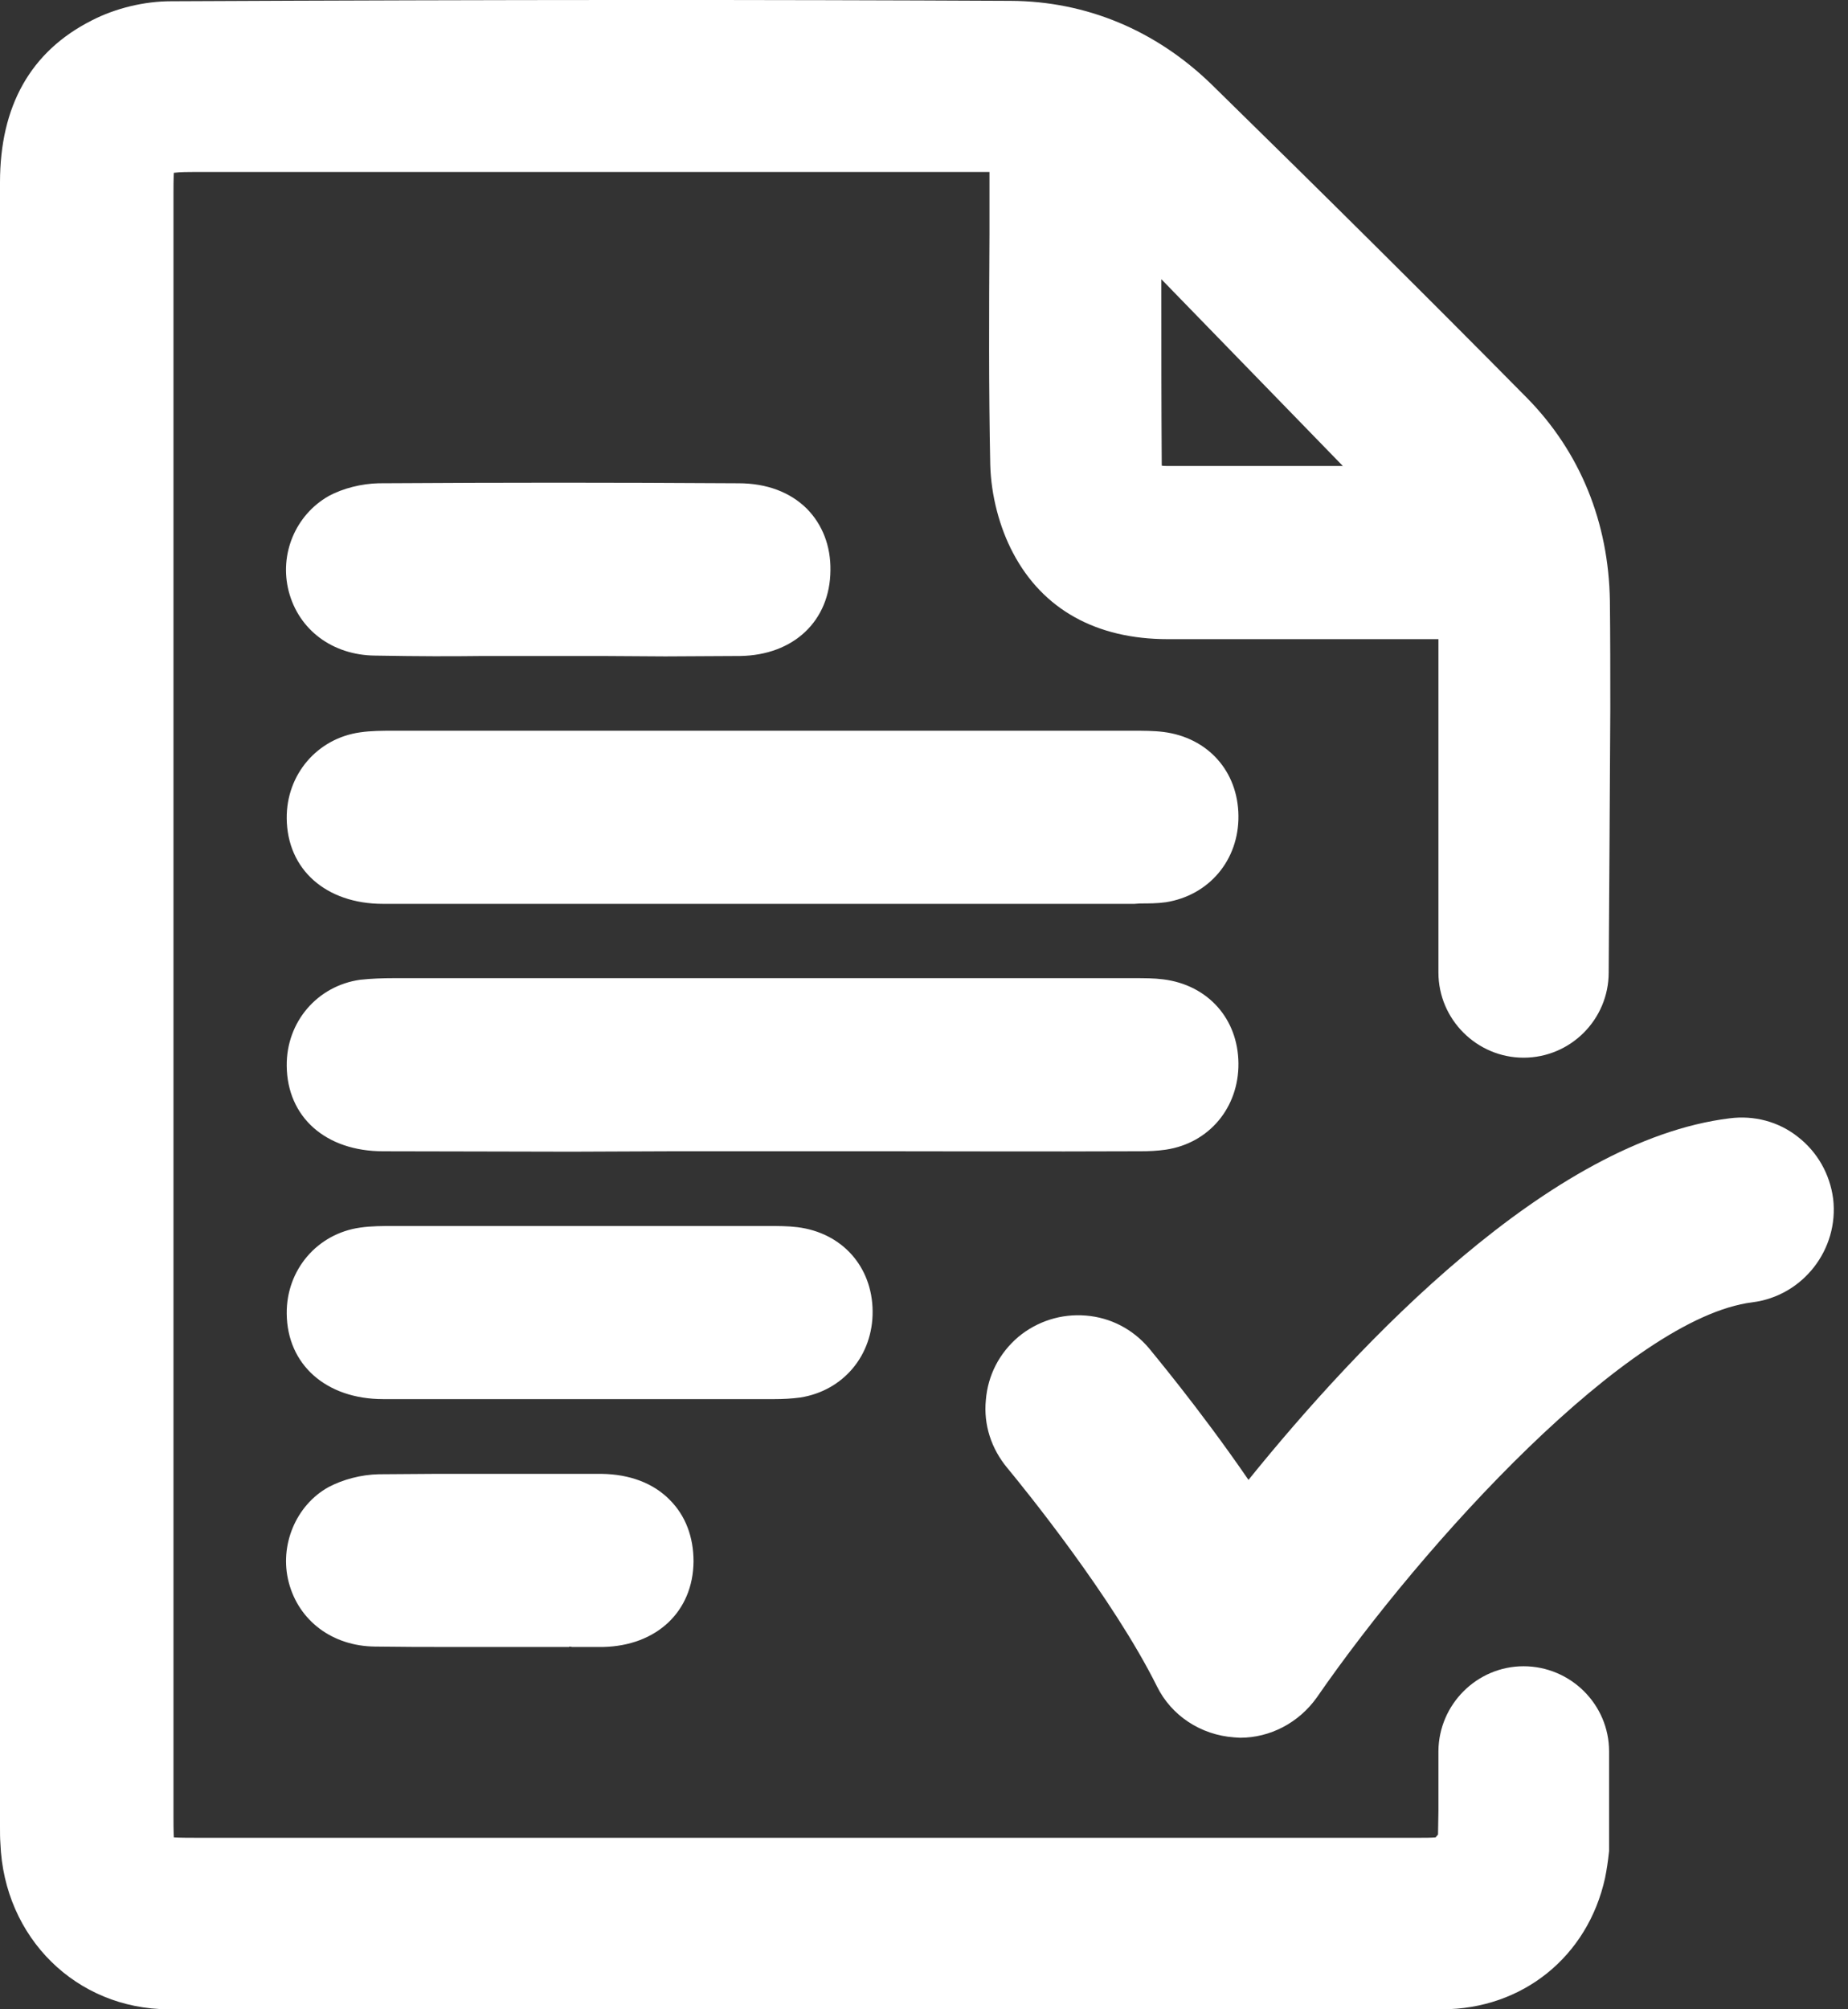 <svg width="46" height="50" viewBox="0 0 46 50" fill="none" xmlns="http://www.w3.org/2000/svg">
<rect x="0" y="0" width="46" height="50" fill="#333333" stroke="none"/>
<path d="M37.924 41.464C36.764 41.464 35.815 42.413 35.805 43.573V45.062L35.795 45.652L35.735 45.722C35.615 45.732 35.505 45.732 35.385 45.732H4.828C4.708 45.732 4.478 45.732 4.328 45.722C4.318 45.572 4.318 45.332 4.318 45.212V4.809C4.318 4.679 4.318 4.439 4.328 4.3C4.478 4.28 4.708 4.28 4.828 4.28H24.63V5.809C24.619 7.788 24.61 9.667 24.649 11.566C24.669 12.326 24.879 13.126 25.219 13.765C25.959 15.165 27.288 15.905 29.068 15.905H35.805C35.805 17.924 35.805 24.201 35.805 24.201C35.805 25.37 36.764 26.32 37.924 26.32C39.093 26.32 40.043 25.37 40.043 24.201C40.043 24.201 40.083 18.244 40.083 17.634C40.083 16.744 40.083 15.845 40.073 14.955C40.043 12.996 39.333 11.247 38.004 9.897C35.555 7.418 32.986 4.869 30.157 2.1C28.768 0.751 27.038 0.031 25.159 0.021C19.122 -0.009 12.665 -0.009 4.258 0.031C3.598 0.031 2.879 0.201 2.279 0.511C0.76 1.281 0 2.64 0 4.539V45.462C0 45.602 0 45.742 0.01 45.872C0.1 48.221 1.899 49.99 4.188 50H35.895C37.894 50 39.523 48.691 39.953 46.731C39.993 46.532 40.023 46.342 40.053 46.062V43.583C40.053 42.413 39.093 41.464 37.924 41.464ZM28.908 7.098V6.948L33.426 11.596H29.108C29.018 11.596 28.958 11.596 28.918 11.586C28.908 10.117 28.908 8.648 28.908 7.098Z" fill="#ffffff"/>
<path d="M30.827 26.46C30.837 27.56 30.097 28.449 29.018 28.609C28.808 28.639 28.598 28.649 28.378 28.649H28.238C25.689 28.659 24.19 28.649 22.241 28.649H16.693C15.853 28.649 15.044 28.659 14.224 28.659C12.745 28.659 11.255 28.649 9.536 28.649C8.107 28.649 7.147 27.799 7.137 26.52C7.127 25.43 7.897 24.531 8.966 24.381C9.236 24.351 9.526 24.341 9.806 24.341H28.188C28.488 24.341 28.728 24.341 28.958 24.371C30.067 24.511 30.817 25.351 30.827 26.46Z" fill="#ffffff"/>
<path d="M7.187 14.715C6.947 13.786 7.357 12.816 8.177 12.346C8.546 12.146 9.006 12.036 9.426 12.026C12.755 12.006 15.054 12.006 18.382 12.026C19.082 12.026 19.672 12.246 20.091 12.666C20.471 13.056 20.681 13.586 20.671 14.195C20.661 15.445 19.762 16.304 18.422 16.324C17.802 16.324 17.183 16.334 16.563 16.334C16.033 16.334 15.503 16.324 14.974 16.324H12.035C11.175 16.334 10.495 16.334 9.336 16.314C8.276 16.304 7.437 15.675 7.187 14.715Z" fill="#ffffff"/>
<path d="M21.721 32.627C21.731 33.727 20.991 34.607 19.922 34.776C19.702 34.806 19.482 34.816 19.272 34.816H9.536C8.117 34.816 7.147 33.957 7.137 32.687C7.127 31.598 7.897 30.698 8.966 30.548C9.246 30.508 9.526 30.508 9.806 30.508H19.082C19.362 30.508 19.612 30.508 19.852 30.538C20.961 30.678 21.711 31.518 21.721 32.627Z" fill="#ffffff"/>
<path d="M9.806 18.184H28.188C28.458 18.184 28.718 18.184 28.958 18.214C30.067 18.354 30.817 19.193 30.827 20.303C30.837 21.402 30.097 22.282 29.018 22.452C28.808 22.482 28.588 22.482 28.378 22.482L28.238 22.492H9.536C8.107 22.492 7.147 21.632 7.137 20.363C7.127 19.273 7.897 18.373 8.966 18.224C9.236 18.184 9.526 18.184 9.806 18.184Z" fill="#ffffff"/>
<path d="M16.673 37.325C17.063 37.715 17.263 38.245 17.263 38.855C17.253 40.104 16.343 40.954 15.014 40.984H14.244C14.224 40.984 14.194 40.974 14.174 40.974L14.164 40.984H11.075C10.575 40.984 10.046 40.984 9.336 40.974C8.276 40.964 7.437 40.334 7.187 39.374C6.947 38.455 7.367 37.455 8.177 37.006C8.536 36.816 8.986 36.696 9.426 36.686L10.845 36.676H14.974C15.673 36.686 16.263 36.906 16.673 37.325Z" fill="#ffffff"/>
<path d="M43.621 32.407C40.553 32.787 35.435 38.395 32.776 42.243C32.326 42.873 31.616 43.243 30.867 43.243L30.717 43.233C29.887 43.173 29.157 42.693 28.798 41.963C27.698 39.754 25.509 37.056 25.079 36.536C24.669 36.046 24.48 35.446 24.54 34.837C24.59 34.217 24.879 33.667 25.349 33.267C25.819 32.877 26.419 32.687 27.028 32.737C27.648 32.787 28.198 33.077 28.598 33.547C28.608 33.567 29.827 35.006 31.077 36.826C33.816 33.437 38.584 28.379 43.052 27.829C43.661 27.75 44.271 27.909 44.751 28.289C45.241 28.669 45.55 29.219 45.63 29.829C45.78 31.088 44.881 32.248 43.621 32.407Z" fill="#ffffff"/>
</svg>

